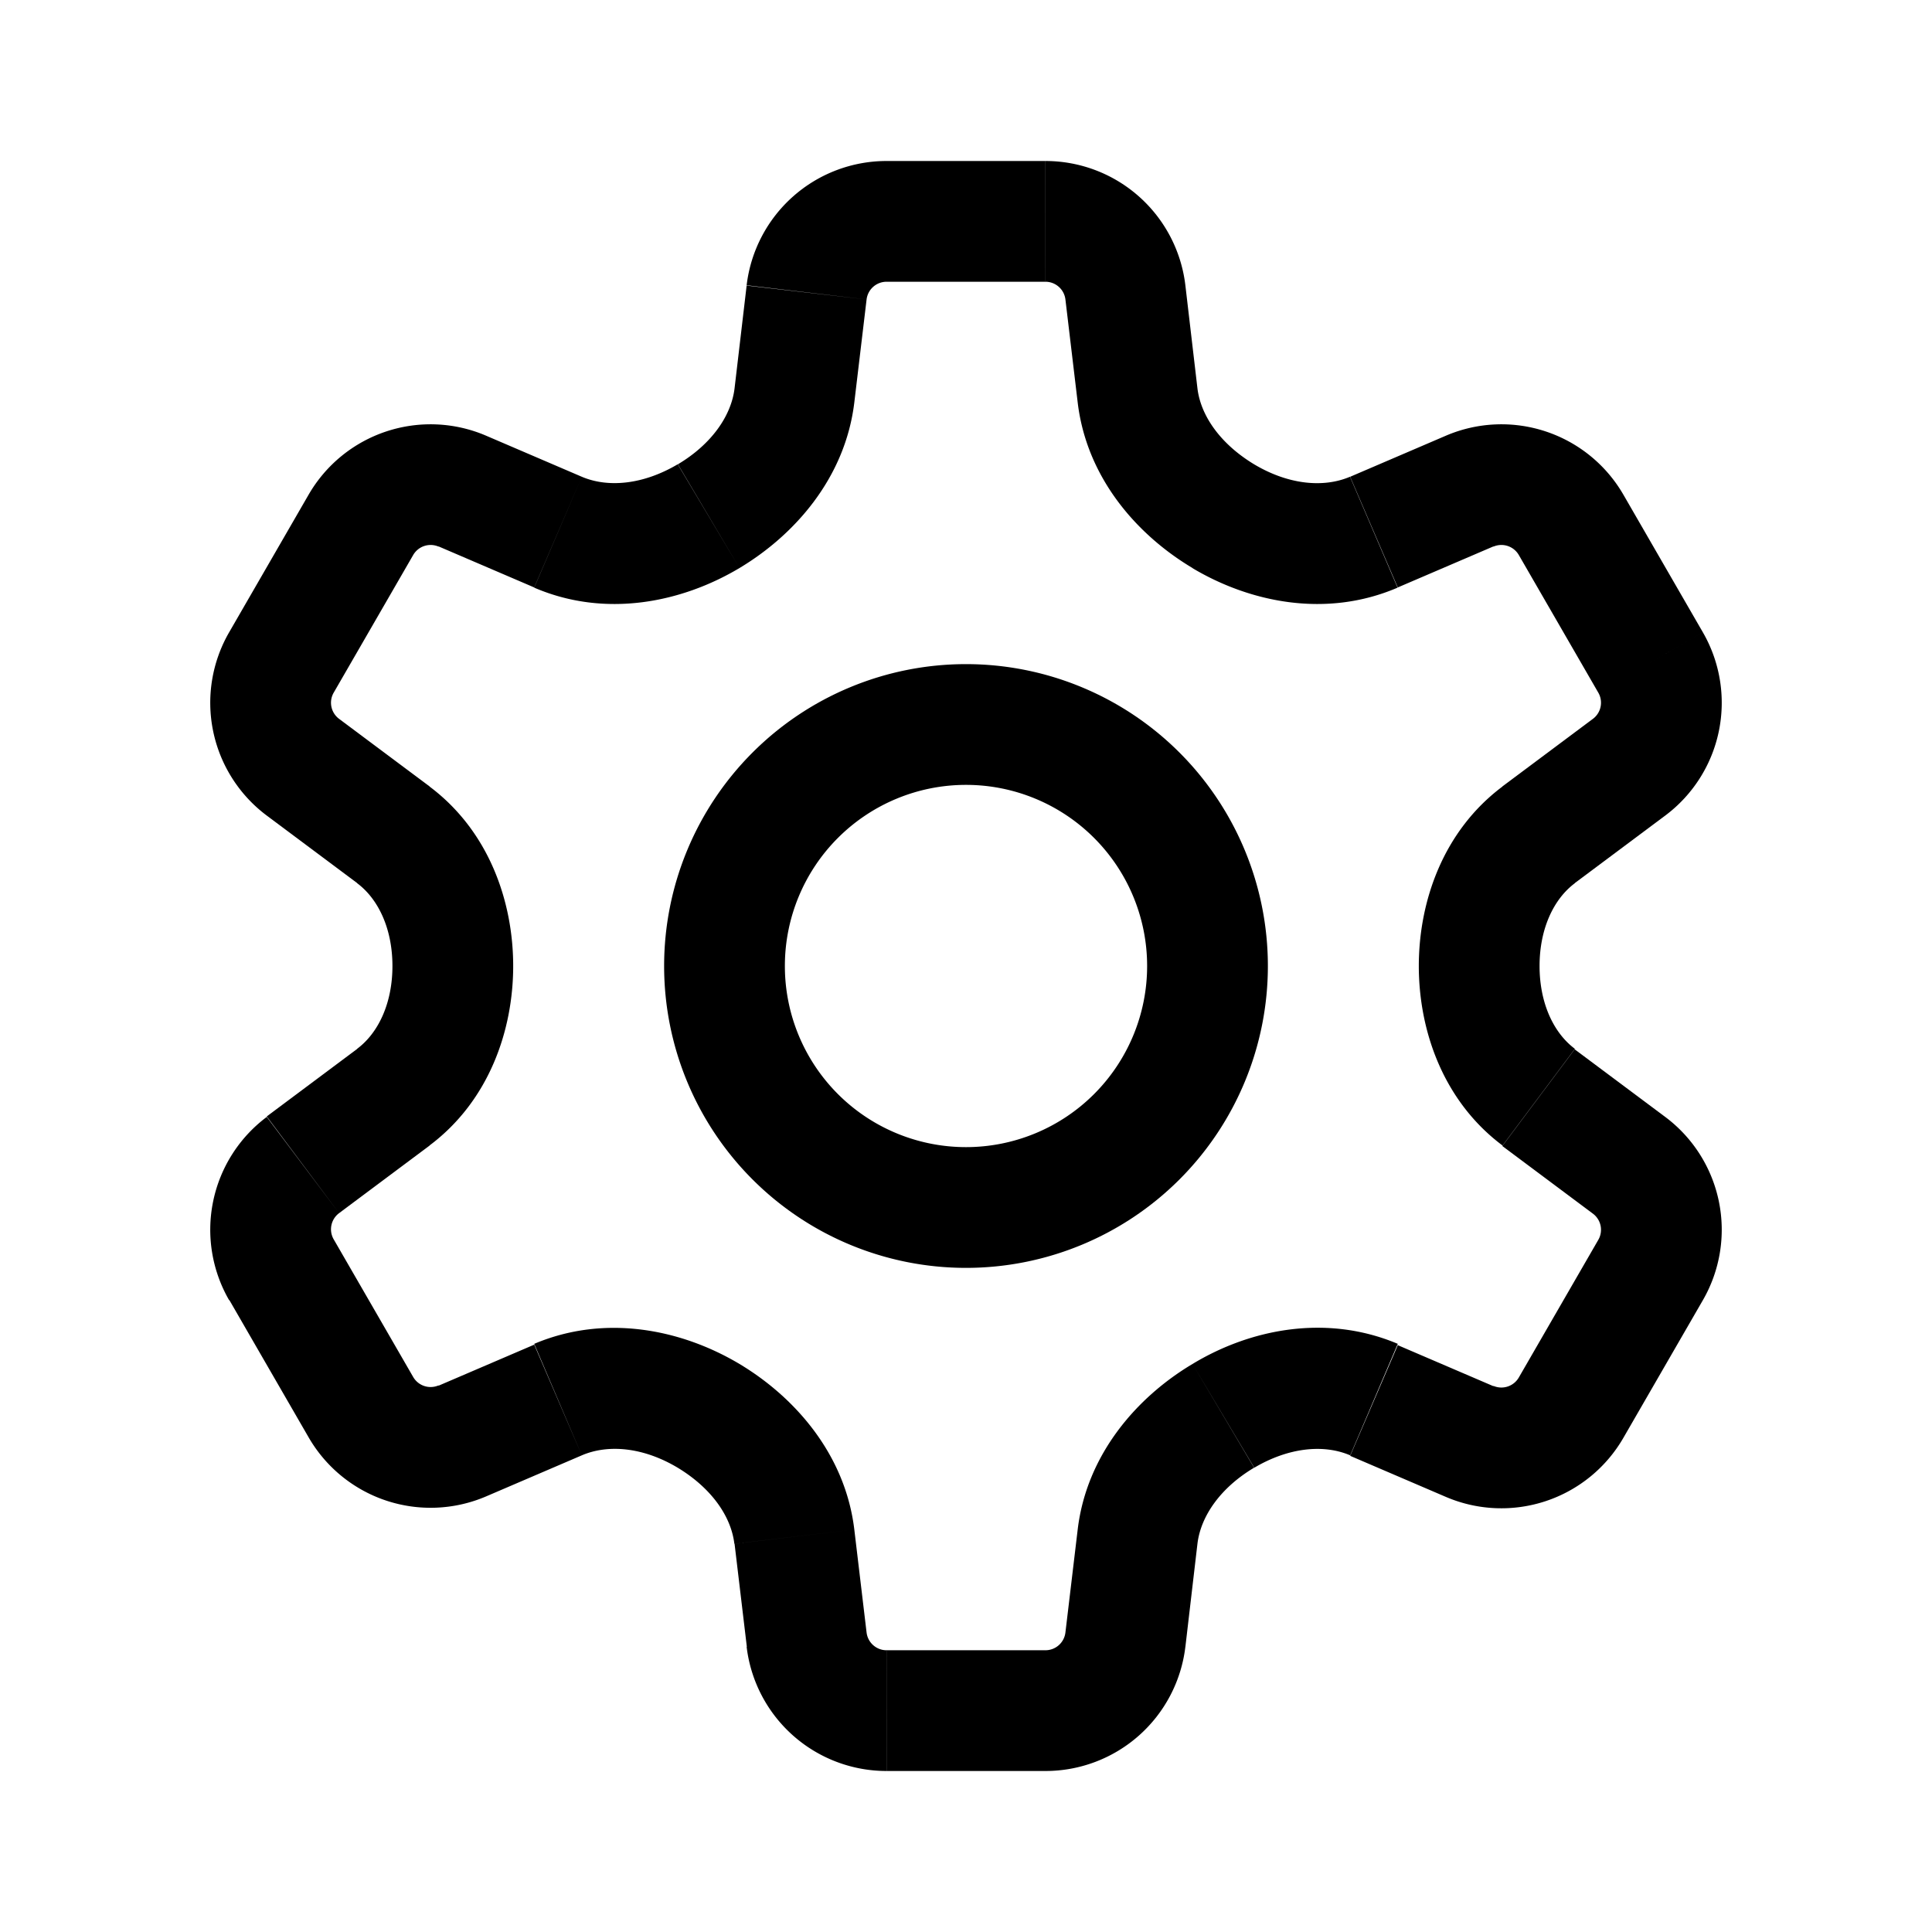 <svg xmlns="http://www.w3.org/2000/svg" width="192" height="192" viewBox="0 0 192 192"><defs><style>.cls-1{fill:none;stroke:#000;stroke-linecap:round;stroke-linejoin:round;stroke-width:12px;}</style></defs><path class="cls-1" d="M96,120A24,24,0,1,0,72,96,24,24,0,0,0,96,120Z"/><path d="M30.1,76.25l-3.59,4.8ZM28,65.84l-5.19-3Zm7.9-13.68,5.2,3Zm10.08-3.35-2.36,5.51ZM80.16,29.05l-6-.71ZM78.94,39.29l-6-.71ZM26.51,81.05l9,6.72,7.19-9.61-9-6.72ZM22.77,62.84a14,14,0,0,0,3.74,18.21l7.19-9.61a2,2,0,0,1-.54-2.6Zm7.9-13.68-7.9,13.68,10.39,6,7.9-13.68ZM48.31,43.3a14,14,0,0,0-17.64,5.86l10.39,6a2,2,0,0,1,2.52-.84Zm9.51,4.08L48.31,43.3l-4.73,11,9.51,4.08,4.73-11Zm16.38-19L73,38.59,84.9,40l1.22-10.24ZM88.1,16A14,14,0,0,0,74.2,28.35l11.92,1.41a2,2,0,0,1,2-1.76Zm15.8,0H88.1V28h15.8ZM73.49,56.45C79,53.15,84,47.47,84.9,40L73,38.59c-.33,2.76-2.32,5.58-5.63,7.55ZM53.09,58.4c7.09,3.05,14.67,1.47,20.4-1.95L67.35,46.14c-3.38,2-6.87,2.37-9.53,1.24ZM51,96c0-6.39-2.4-13.41-8.32-17.84l-7.19,9.61C37.62,89.36,39,92.33,39,96Z"/><path d="M165.49,81.05l-3.59-4.8Zm3.74-18.21-5.19,3Zm-18.29-7.68,5.2-3Zm-2.52-.84-2.36-5.51Zm-30.62-26-6,.71ZM119,38.58l-6,.71ZM158.3,71.44l-9,6.72,7.19,9.61,9-6.72Zm.54-2.6a2,2,0,0,1-.54,2.6l7.19,9.61a14,14,0,0,0,3.74-18.21Zm-7.9-13.68,7.9,13.68,10.39-6-7.9-13.68Zm-2.52-.84a2,2,0,0,1,2.52.84l10.39-6a14,14,0,0,0-17.64-5.86Zm-14.24-6.94,4.73,11,9.51-4.08-4.73-11-9.51,4.08Zm-28.3-17.62L107.1,40,119,38.59,117.8,28.35Zm-2-1.76a2,2,0,0,1,2,1.76l11.92-1.41A14,14,0,0,0,103.9,16Zm20.75,18.14c-3.31-2-5.3-4.79-5.63-7.55L107.1,40c.89,7.47,5.87,13.15,11.41,16.45Zm9.53,1.24c-2.66,1.13-6.15.78-9.53-1.24l-6.14,10.31c5.73,3.42,13.3,5,20.4,1.95ZM141,96h12c0-3.67,1.38-6.64,3.51-8.23l-7.19-9.61C143.4,82.59,141,89.61,141,96Z"/><path d="M161.9,115.76l3.59-4.81Zm2.14,10.4,5.19,3Zm-7.9,13.68-5.2-3Zm-10.08,3.35,2.36-5.51ZM111.84,163l6,.71Zm1.22-10.24,6,.71ZM165.49,111l-9-6.72-7.19,9.61,9,6.72Zm3.74,18.21A14,14,0,0,0,165.49,111l-7.19,9.61a2,2,0,0,1,.54,2.6Zm-7.9,13.68,7.9-13.68-10.39-6-7.9,13.68Zm-17.64,5.87a14,14,0,0,0,17.64-5.87l-10.39-6a2,2,0,0,1-2.52.84Zm-9.51-4.08,9.51,4.08,4.73-11-9.51-4.08-4.73,11Zm-16.38,19L119,153.42,107.1,152l-1.22,10.24ZM103.9,176a14,14,0,0,0,13.9-12.34l-11.92-1.42a2,2,0,0,1-2,1.76Zm-15.8,0h15.8V164H88.1Zm30.41-40.45c-5.54,3.3-10.52,9-11.41,16.45L119,153.42c.33-2.77,2.32-5.59,5.63-7.56Zm20.4-2c-7.1-3-14.67-1.47-20.4,2l6.14,10.31c3.38-2,6.87-2.37,9.53-1.23ZM141,96c0,6.39,2.4,13.41,8.32,17.84l7.19-9.61C154.38,102.64,153,99.67,153,96Z"/><path d="M26.51,111l3.59,4.81Zm-3.74,18.21,5.19-3Zm18.29,7.68-5.2,3Zm2.52.84,2.36,5.51Zm30.62,26,6-.71ZM73,153.42l6-.71ZM33.7,120.56l9-6.72-7.19-9.61-9,6.72Zm-.54,2.6a2,2,0,0,1,.54-2.6L26.51,111a14,14,0,0,0-3.74,18.21Zm7.9,13.68-7.9-13.68-10.39,6,7.9,13.68Zm2.52.84a2,2,0,0,1-2.52-.84l-10.39,6a14,14,0,0,0,17.64,5.87Zm14.24,6.95-4.73-11-9.51,4.08,4.73,11,9.51-4.08Zm28.3,17.61L84.9,152,73,153.42l1.22,10.24Zm2,1.76a2,2,0,0,1-2-1.76L74.2,163.66A14,14,0,0,0,88.1,176ZM67.35,145.86c3.31,2,5.3,4.79,5.63,7.56L84.9,152C84,144.53,79,138.85,73.49,135.55Zm-9.53-1.23c2.66-1.14,6.15-.79,9.53,1.23l6.14-10.31c-5.73-3.42-13.31-5-20.4-2ZM51,96H39c0,3.67-1.38,6.64-3.51,8.23l7.19,9.61C48.6,109.41,51,102.39,51,96Z"/></svg>